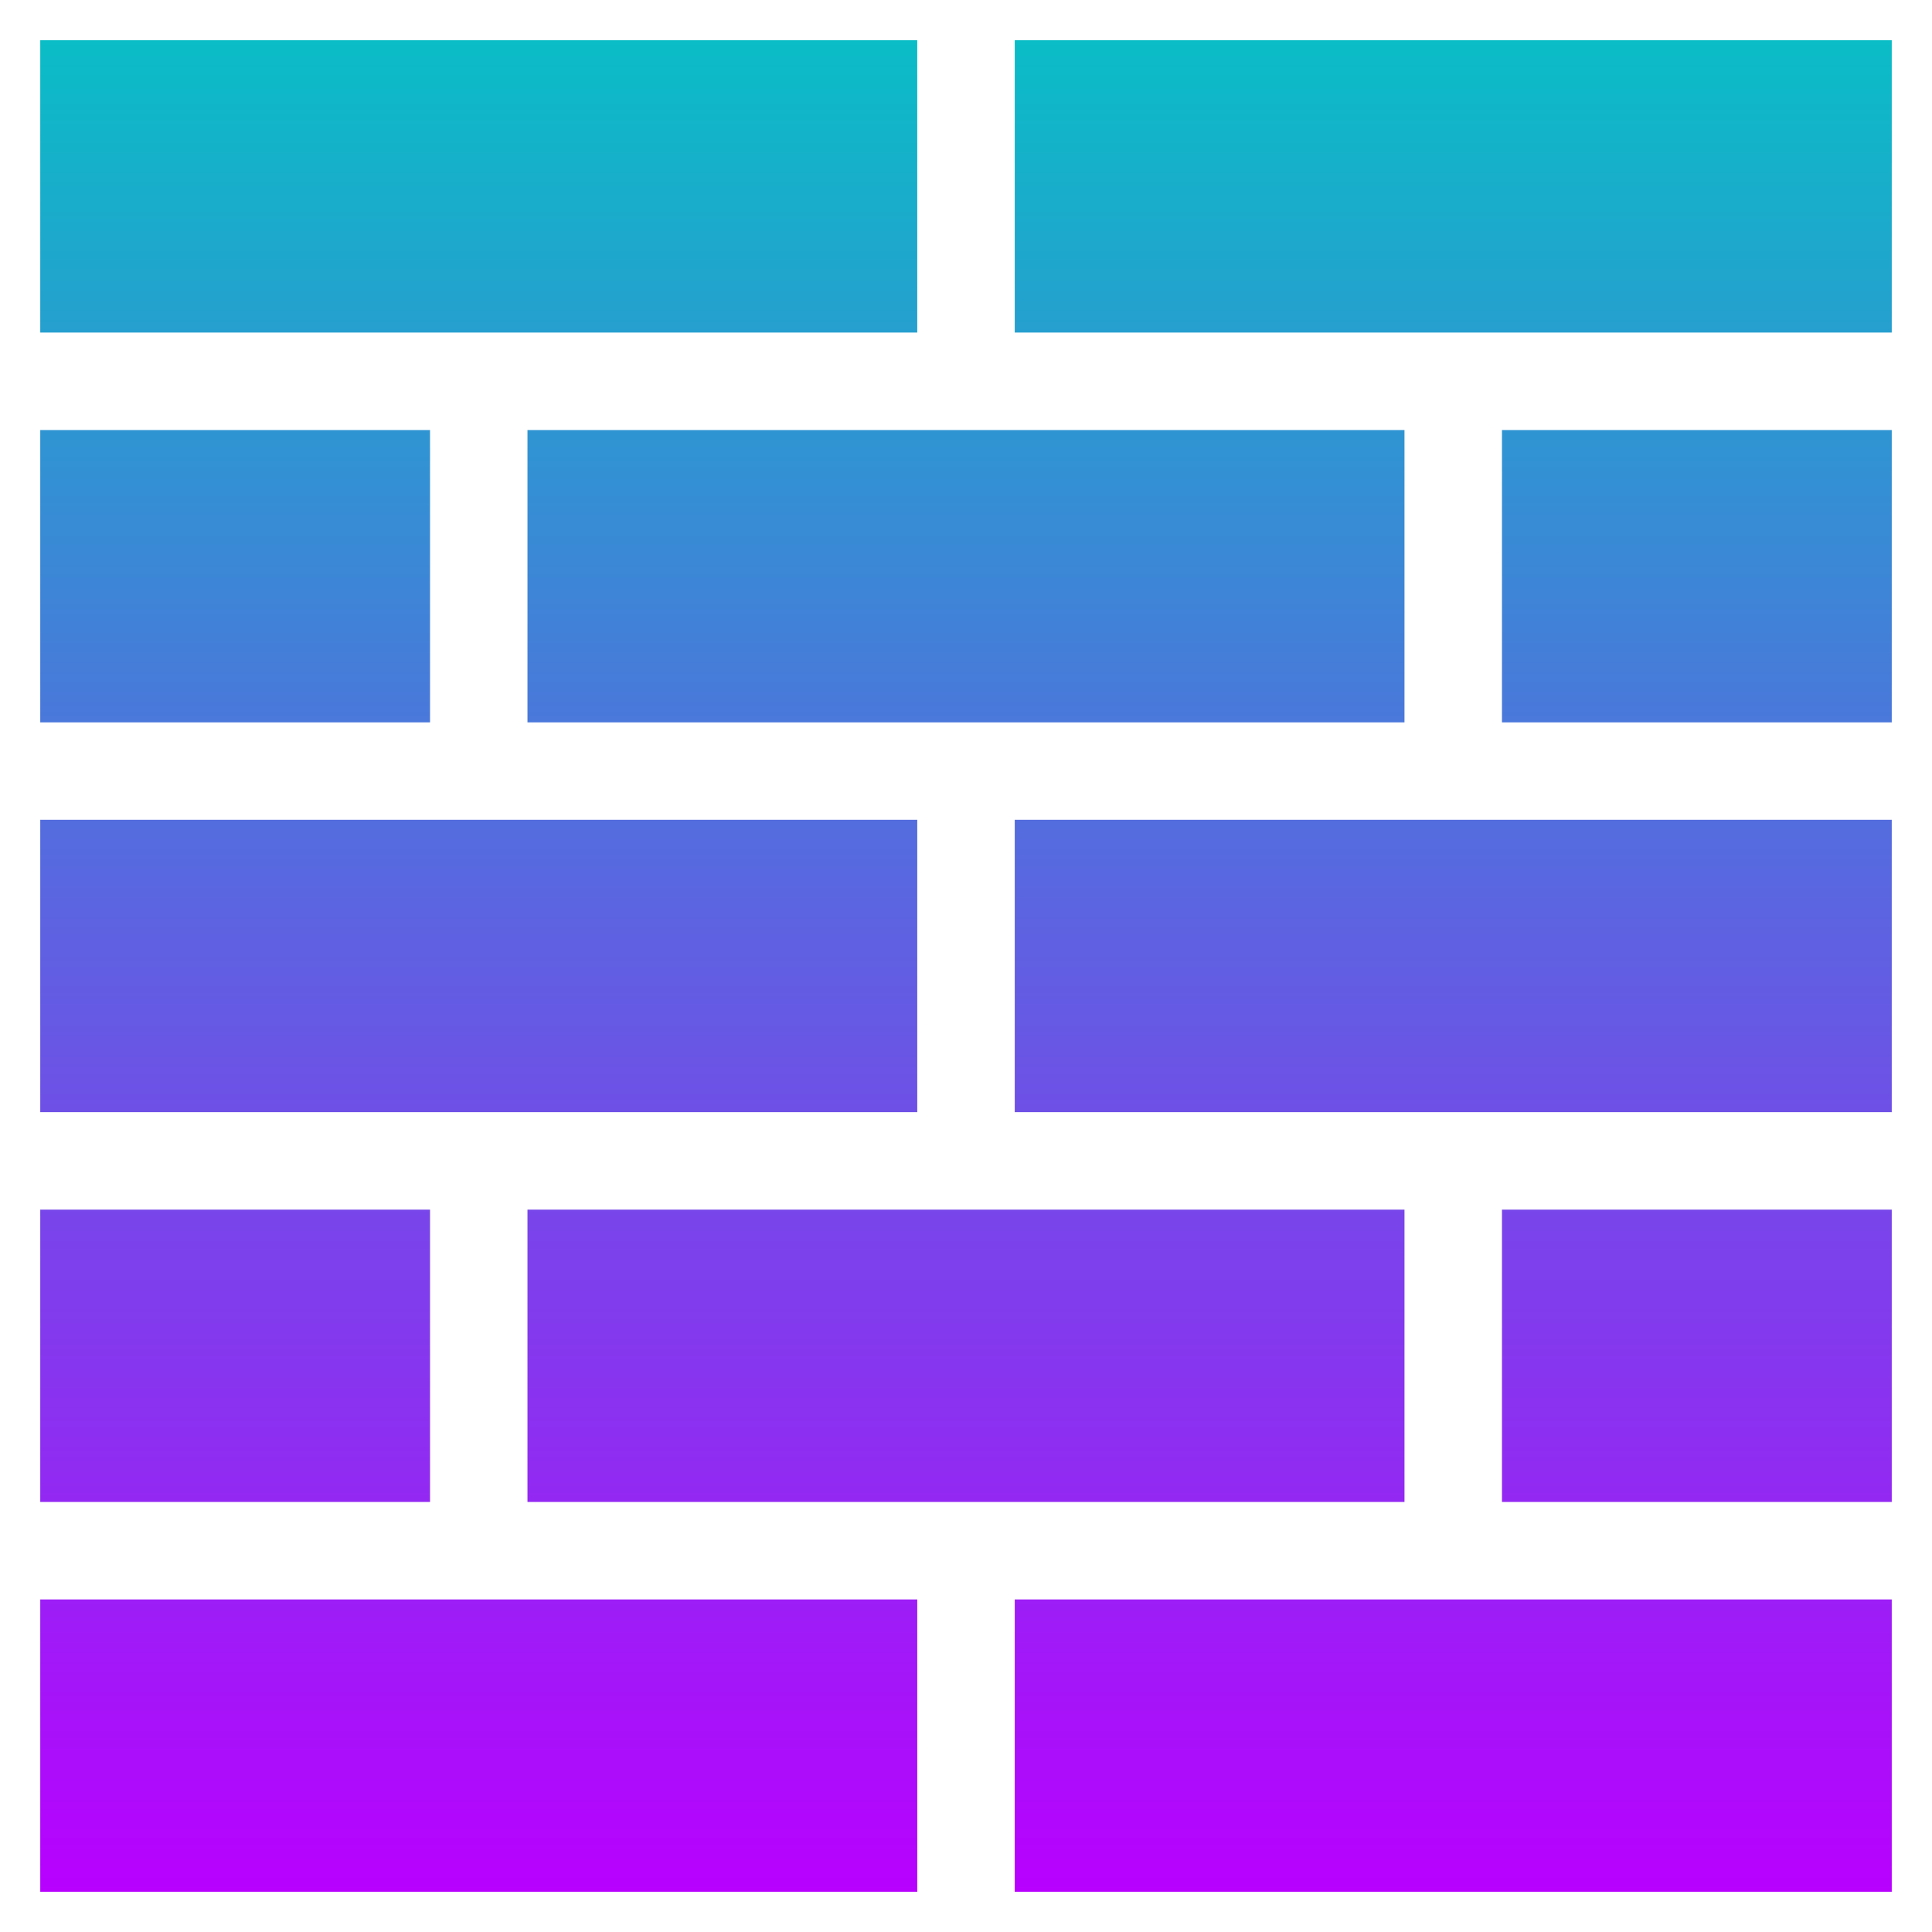 <?xml version="1.0" encoding="UTF-8" standalone="no"?>
<svg
   height="48"
   width="48"
   version="1.1"
   id="svg43"
   sodipodi:docname="shield.svg"
   inkscape:version="1.2.2 (b0a8486541, 2022-12-01)"
   xmlns:inkscape="http://www.inkscape.org/namespaces/inkscape"
   xmlns:sodipodi="http://sodipodi.sourceforge.net/DTD/sodipodi-0.dtd"
   xmlns:xlink="http://www.w3.org/1999/xlink"
   xmlns="http://www.w3.org/2000/svg"
   xmlns:svg="http://www.w3.org/2000/svg">
  <defs
     id="defs47">
    <linearGradient
       id="linearGradient1169"
       x1="0"
       x2="0"
       y1="0"
       y2="1">
      <stop
         offset="-99"
         style="stop-color:#b800ff; stop-opacity:1"
         id="stop1167" />
      <stop
         offset="1"
         style="stop-color:#0abdc6; stop-opacity:1"
         id="stop1165" />
    </linearGradient>
    <linearGradient
       id="linearGradient1159"
       x1="0"
       x2="0"
       y1="0"
       y2="1">
      <stop
         offset="0"
         style="stop-color:#0abdc6; stop-opacity:1"
         id="stop1155" />
      <stop
         offset="100"
         style="stop-color:#0abdbe;stop-opacity:1;"
         id="stop1157" />
    </linearGradient>
    <linearGradient
       inkscape:collect="always"
       xlink:href="#oomox"
       id="linearGradient1255"
       x1="4.5"
       y1="24"
       x2="43.5"
       y2="24"
       gradientUnits="userSpaceOnUse" />
    <linearGradient
       id="oomox"
       x1="0"
       x2="0"
       y1="0"
       y2="1">
      <stop
         offset="0%"
         style="stop-color:#0abdc6; stop-opacity:1"
         id="stop9212" />
      <stop
         offset="100%"
         style="stop-color:#b800ff; stop-opacity:1"
         id="stop9214" />
    </linearGradient>
    <linearGradient
       inkscape:collect="always"
       xlink:href="#oomox"
       id="linearGradient561"
       x1="1.031"
       y1="1"
       x2="1.031"
       y2="15"
       gradientUnits="userSpaceOnUse" />
    <linearGradient
       inkscape:collect="always"
       xlink:href="#oomox"
       id="linearGradient563"
       x1="2.156"
       y1="2.188"
       x2="2.156"
       y2="13.813"
       gradientUnits="userSpaceOnUse" />
    <linearGradient
       inkscape:collect="always"
       xlink:href="#oomox"
       id="linearGradient947"
       x1="5"
       y1="5"
       x2="5"
       y2="43"
       gradientUnits="userSpaceOnUse"
       gradientTransform="matrix(1.211,0,0,1.211,-5.053,-5.053)" />
  </defs>
  <sodipodi:namedview
     id="namedview45"
     pagecolor="#ffffff"
     bordercolor="#000000"
     borderopacity="0.25"
     inkscape:showpageshadow="2"
     inkscape:pageopacity="0.0"
     inkscape:pagecheckerboard="0"
     inkscape:deskcolor="#d1d1d1"
     showgrid="false"
     inkscape:zoom="9.8333334"
     inkscape:cx="26.338983"
     inkscape:cy="30.305085"
     inkscape:window-width="1680"
     inkscape:window-height="1018"
     inkscape:window-x="0"
     inkscape:window-y="0"
     inkscape:window-maximized="1"
     inkscape:current-layer="svg43" />
  <linearGradient
     id="a">
    <stop
       offset="0"
       stop-color="#4d4d4d"
       id="stop2" />
    <stop
       offset="1"
       stop-color="#536161"
       id="stop4" />
  </linearGradient>
  <linearGradient
     id="b"
     gradientUnits="userSpaceOnUse"
     x1="24"
     x2="24"
     y1="44"
     y2="4">
    <stop
       offset="0"
       stop-color="#afb0b3"
       id="stop7" />
    <stop
       offset="1"
       stop-color="#bdc3c7"
       id="stop9" />
  </linearGradient>
  <linearGradient
     id="d"
     gradientUnits="userSpaceOnUse"
     x1="24"
     x2="24"
     y1="32.602"
     y2="15.721">
    <stop
       offset="0"
       stop-color="#eff1f1"
       id="stop12" />
    <stop
       offset="1"
       stop-color="#fcfcfc"
       id="stop14" />
  </linearGradient>
  <linearGradient
     id="g"
     gradientUnits="userSpaceOnUse"
     x1="24"
     x2="24"
     xlink:href="#oomox"
     y1="31.214"
     y2="17.22" />
  <linearGradient
     id="e"
     gradientUnits="userSpaceOnUse"
     x1="24"
     x2="24"
     xlink:href="#oomox"
     y1="34"
     y2="14" />
  <linearGradient
     id="f"
     gradientUnits="userSpaceOnUse"
     x1="24"
     x2="42"
     y1="26"
     y2="44">
    <stop
       offset="0"
       stop-color="#232629"
       id="stop19" />
    <stop
       offset="1"
       stop-opacity="0"
       id="stop21" />
  </linearGradient>
  <linearGradient
     id="c"
     gradientUnits="userSpaceOnUse"
     x1="24"
     x2="24"
     y1="43"
     y2="5">
    <stop
       offset="0"
       stop-color="#c0392b"
       id="stop24"
       style="stop-color:#ffffff;stop-opacity:1;" />
    <stop
       offset="1"
       stop-color="#e74c3c"
       id="stop26" />
  </linearGradient>
  <path
     d="M 25.211,39.737 H 47 V 47 H 25.211 Z M 1,39.737 H 22.789 V 47 H 1 Z m 0,-9.684 h 9.684 v 7.263 H 1 Z m 36.316,0 H 47 v 7.263 h -9.684 z m -24.211,0 h 21.789 v 7.263 H 13.105 Z M 1,20.368 h 21.789 v 7.263 H 1 Z m 24.211,0 H 47 v 7.263 H 25.211 Z m 12.105,-9.684 H 47 v 7.263 H 37.316 Z M 1,10.684 h 9.684 v 7.263 H 1 Z m 12.105,0 h 21.789 v 7.263 H 13.105 Z M 25.211,1 H 47 V 8.263 H 25.211 Z M 1,1 H 22.789 V 8.263 H 1 Z"
     id="path31"
     style="opacity:1;fill:url(#linearGradient947);fill-opacity:1;stroke:none;stroke-width:1.211;stroke-opacity:1" />
</svg>
